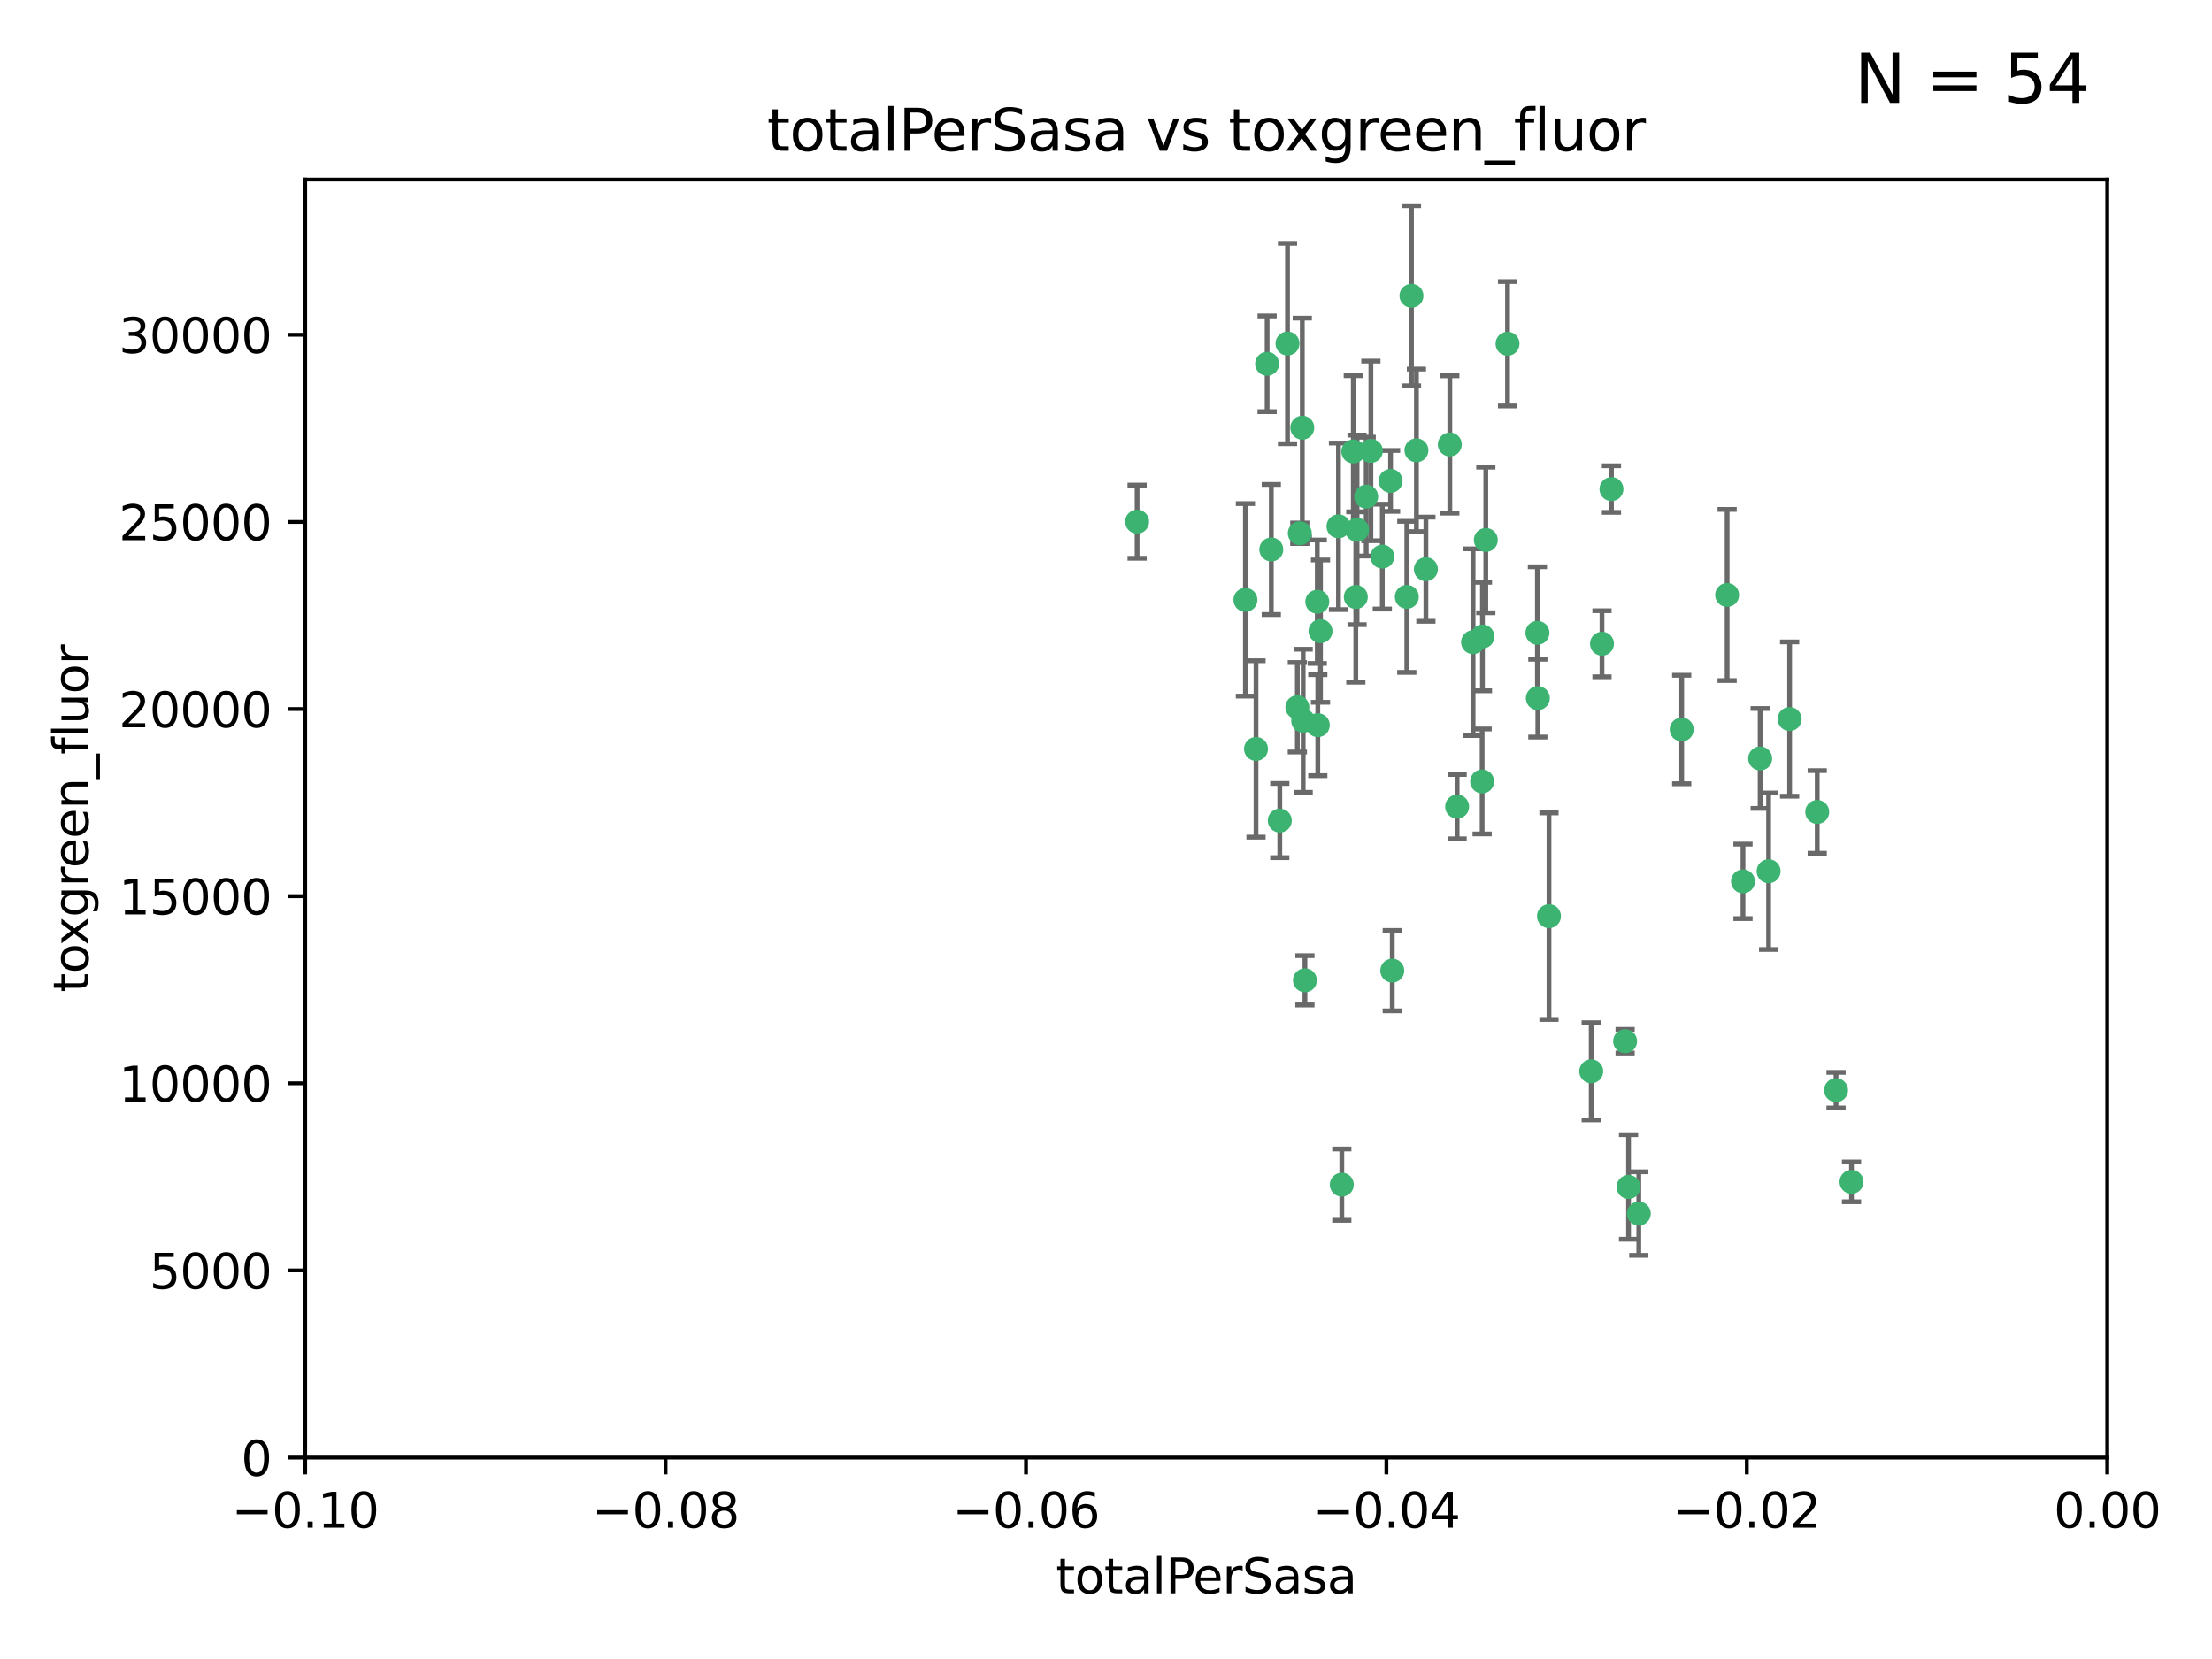 <?xml version="1.0" encoding="utf-8" standalone="no"?>
<!DOCTYPE svg PUBLIC "-//W3C//DTD SVG 1.1//EN"
  "http://www.w3.org/Graphics/SVG/1.1/DTD/svg11.dtd">
<svg xmlns:xlink="http://www.w3.org/1999/xlink" width="460.8pt" height="345.6pt" viewBox="0 0 460.8 345.6" xmlns="http://www.w3.org/2000/svg" version="1.1">
 <defs>
  <style type="text/css">*{stroke-linejoin: round; stroke-linecap: butt}</style>
 </defs>
 <g id="figure_1">
  <g id="patch_1">
   <path d="M 0 345.6 
L 460.8 345.6 
L 460.8 0 
L 0 0 
z
" style="fill: #ffffff"/>
  </g>
  <g id="axes_1">
   <g id="patch_2">
    <path d="M 63.571 303.64 
L 438.975 303.64 
L 438.975 37.411 
L 63.571 37.411 
z
" style="fill: #ffffff"/>
   </g>
   <g id="PathCollection_1">
    <defs>
     <path id="m7beb985acc" d="M 0 1.118 
C 0.297 1.118 0.581 1 0.791 0.791 
C 1 0.581 1.118 0.297 1.118 0 
C 1.118 -0.297 1 -0.581 0.791 -0.791 
C 0.581 -1 0.297 -1.118 0 -1.118 
C -0.297 -1.118 -0.581 -1 -0.791 -0.791 
C -1 -0.581 -1.118 -0.297 -1.118 0 
C -1.118 0.297 -1 0.581 -0.791 0.791 
C -0.581 1 -0.297 1.118 0 1.118 
z
" style="stroke: #3cb371"/>
    </defs>
    <g clip-path="url(#pab5b2216cb)">
     <use xlink:href="#m7beb985acc" x="268.211" y="71.562" style="fill: #3cb371; stroke: #3cb371"/>
     <use xlink:href="#m7beb985acc" x="275.085" y="131.48" style="fill: #3cb371; stroke: #3cb371"/>
     <use xlink:href="#m7beb985acc" x="264.836" y="114.467" style="fill: #3cb371; stroke: #3cb371"/>
     <use xlink:href="#m7beb985acc" x="282.702" y="110.38" style="fill: #3cb371; stroke: #3cb371"/>
     <use xlink:href="#m7beb985acc" x="271.293" y="89.097" style="fill: #3cb371; stroke: #3cb371"/>
     <use xlink:href="#m7beb985acc" x="236.883" y="108.676" style="fill: #3cb371; stroke: #3cb371"/>
     <use xlink:href="#m7beb985acc" x="263.965" y="75.786" style="fill: #3cb371; stroke: #3cb371"/>
     <use xlink:href="#m7beb985acc" x="274.414" y="125.356" style="fill: #3cb371; stroke: #3cb371"/>
     <use xlink:href="#m7beb985acc" x="281.916" y="94.046" style="fill: #3cb371; stroke: #3cb371"/>
     <use xlink:href="#m7beb985acc" x="261.652" y="156.019" style="fill: #3cb371; stroke: #3cb371"/>
     <use xlink:href="#m7beb985acc" x="270.262" y="147.335" style="fill: #3cb371; stroke: #3cb371"/>
     <use xlink:href="#m7beb985acc" x="259.444" y="124.965" style="fill: #3cb371; stroke: #3cb371"/>
     <use xlink:href="#m7beb985acc" x="285.583" y="93.933" style="fill: #3cb371; stroke: #3cb371"/>
     <use xlink:href="#m7beb985acc" x="287.96" y="115.953" style="fill: #3cb371; stroke: #3cb371"/>
     <use xlink:href="#m7beb985acc" x="278.828" y="109.646" style="fill: #3cb371; stroke: #3cb371"/>
     <use xlink:href="#m7beb985acc" x="284.603" y="103.453" style="fill: #3cb371; stroke: #3cb371"/>
     <use xlink:href="#m7beb985acc" x="271.473" y="150.153" style="fill: #3cb371; stroke: #3cb371"/>
     <use xlink:href="#m7beb985acc" x="295.068" y="93.812" style="fill: #3cb371; stroke: #3cb371"/>
     <use xlink:href="#m7beb985acc" x="282.441" y="124.367" style="fill: #3cb371; stroke: #3cb371"/>
     <use xlink:href="#m7beb985acc" x="266.606" y="170.94" style="fill: #3cb371; stroke: #3cb371"/>
     <use xlink:href="#m7beb985acc" x="289.681" y="100.184" style="fill: #3cb371; stroke: #3cb371"/>
     <use xlink:href="#m7beb985acc" x="297.039" y="118.577" style="fill: #3cb371; stroke: #3cb371"/>
     <use xlink:href="#m7beb985acc" x="302.023" y="92.588" style="fill: #3cb371; stroke: #3cb371"/>
     <use xlink:href="#m7beb985acc" x="335.696" y="101.886" style="fill: #3cb371; stroke: #3cb371"/>
     <use xlink:href="#m7beb985acc" x="293.065" y="124.337" style="fill: #3cb371; stroke: #3cb371"/>
     <use xlink:href="#m7beb985acc" x="314.046" y="71.61" style="fill: #3cb371; stroke: #3cb371"/>
     <use xlink:href="#m7beb985acc" x="274.522" y="151.067" style="fill: #3cb371; stroke: #3cb371"/>
     <use xlink:href="#m7beb985acc" x="290.034" y="202.203" style="fill: #3cb371; stroke: #3cb371"/>
     <use xlink:href="#m7beb985acc" x="271.842" y="204.22" style="fill: #3cb371; stroke: #3cb371"/>
     <use xlink:href="#m7beb985acc" x="279.524" y="246.787" style="fill: #3cb371; stroke: #3cb371"/>
     <use xlink:href="#m7beb985acc" x="306.866" y="133.776" style="fill: #3cb371; stroke: #3cb371"/>
     <use xlink:href="#m7beb985acc" x="270.774" y="111.087" style="fill: #3cb371; stroke: #3cb371"/>
     <use xlink:href="#m7beb985acc" x="309.521" y="112.487" style="fill: #3cb371; stroke: #3cb371"/>
     <use xlink:href="#m7beb985acc" x="294.035" y="61.614" style="fill: #3cb371; stroke: #3cb371"/>
     <use xlink:href="#m7beb985acc" x="308.755" y="162.792" style="fill: #3cb371; stroke: #3cb371"/>
     <use xlink:href="#m7beb985acc" x="341.39" y="252.814" style="fill: #3cb371; stroke: #3cb371"/>
     <use xlink:href="#m7beb985acc" x="320.359" y="145.439" style="fill: #3cb371; stroke: #3cb371"/>
     <use xlink:href="#m7beb985acc" x="333.723" y="134.104" style="fill: #3cb371; stroke: #3cb371"/>
     <use xlink:href="#m7beb985acc" x="339.255" y="247.267" style="fill: #3cb371; stroke: #3cb371"/>
     <use xlink:href="#m7beb985acc" x="320.27" y="131.829" style="fill: #3cb371; stroke: #3cb371"/>
     <use xlink:href="#m7beb985acc" x="308.822" y="132.603" style="fill: #3cb371; stroke: #3cb371"/>
     <use xlink:href="#m7beb985acc" x="303.545" y="168.036" style="fill: #3cb371; stroke: #3cb371"/>
     <use xlink:href="#m7beb985acc" x="322.682" y="190.856" style="fill: #3cb371; stroke: #3cb371"/>
     <use xlink:href="#m7beb985acc" x="338.54" y="216.908" style="fill: #3cb371; stroke: #3cb371"/>
     <use xlink:href="#m7beb985acc" x="350.329" y="151.97" style="fill: #3cb371; stroke: #3cb371"/>
     <use xlink:href="#m7beb985acc" x="368.433" y="181.494" style="fill: #3cb371; stroke: #3cb371"/>
     <use xlink:href="#m7beb985acc" x="363.098" y="183.606" style="fill: #3cb371; stroke: #3cb371"/>
     <use xlink:href="#m7beb985acc" x="331.48" y="223.176" style="fill: #3cb371; stroke: #3cb371"/>
     <use xlink:href="#m7beb985acc" x="372.811" y="149.795" style="fill: #3cb371; stroke: #3cb371"/>
     <use xlink:href="#m7beb985acc" x="359.792" y="123.943" style="fill: #3cb371; stroke: #3cb371"/>
     <use xlink:href="#m7beb985acc" x="378.56" y="169.147" style="fill: #3cb371; stroke: #3cb371"/>
     <use xlink:href="#m7beb985acc" x="385.701" y="246.204" style="fill: #3cb371; stroke: #3cb371"/>
     <use xlink:href="#m7beb985acc" x="382.481" y="227.107" style="fill: #3cb371; stroke: #3cb371"/>
     <use xlink:href="#m7beb985acc" x="366.674" y="157.999" style="fill: #3cb371; stroke: #3cb371"/>
    </g>
   </g>
   <g id="matplotlib.axis_1">
    <g id="xtick_1">
     <g id="line2d_1">
      <defs>
       <path id="m4e0519ba3b" d="M 0 0 
L 0 3.5 
" style="stroke: #000000; stroke-width: 0.8"/>
      </defs>
      <g>
       <use xlink:href="#m4e0519ba3b" x="63.571" y="303.64" style="stroke: #000000; stroke-width: 0.8"/>
      </g>
     </g>
     <g id="text_1">
      <!-- −0.10 -->
      <g transform="translate(48.249 318.238)scale(0.1 -0.1)">
       <defs>
        <path id="DejaVuSans-2212" d="M 678 2272 
L 4684 2272 
L 4684 1741 
L 678 1741 
L 678 2272 
z
" transform="scale(0.016)"/>
        <path id="DejaVuSans-30" d="M 2034 4250 
Q 1547 4250 1301 3770 
Q 1056 3291 1056 2328 
Q 1056 1369 1301 889 
Q 1547 409 2034 409 
Q 2525 409 2770 889 
Q 3016 1369 3016 2328 
Q 3016 3291 2770 3770 
Q 2525 4250 2034 4250 
z
M 2034 4750 
Q 2819 4750 3233 4129 
Q 3647 3509 3647 2328 
Q 3647 1150 3233 529 
Q 2819 -91 2034 -91 
Q 1250 -91 836 529 
Q 422 1150 422 2328 
Q 422 3509 836 4129 
Q 1250 4750 2034 4750 
z
" transform="scale(0.016)"/>
        <path id="DejaVuSans-2e" d="M 684 794 
L 1344 794 
L 1344 0 
L 684 0 
L 684 794 
z
" transform="scale(0.016)"/>
        <path id="DejaVuSans-31" d="M 794 531 
L 1825 531 
L 1825 4091 
L 703 3866 
L 703 4441 
L 1819 4666 
L 2450 4666 
L 2450 531 
L 3481 531 
L 3481 0 
L 794 0 
L 794 531 
z
" transform="scale(0.016)"/>
       </defs>
       <use xlink:href="#DejaVuSans-2212"/>
       <use xlink:href="#DejaVuSans-30" x="83.789"/>
       <use xlink:href="#DejaVuSans-2e" x="147.412"/>
       <use xlink:href="#DejaVuSans-31" x="179.199"/>
       <use xlink:href="#DejaVuSans-30" x="242.822"/>
      </g>
     </g>
    </g>
    <g id="xtick_2">
     <g id="line2d_2">
      <g>
       <use xlink:href="#m4e0519ba3b" x="138.652" y="303.64" style="stroke: #000000; stroke-width: 0.8"/>
      </g>
     </g>
     <g id="text_2">
      <!-- −0.08 -->
      <g transform="translate(123.329 318.238)scale(0.1 -0.1)">
       <defs>
        <path id="DejaVuSans-38" d="M 2034 2216 
Q 1584 2216 1326 1975 
Q 1069 1734 1069 1313 
Q 1069 891 1326 650 
Q 1584 409 2034 409 
Q 2484 409 2743 651 
Q 3003 894 3003 1313 
Q 3003 1734 2745 1975 
Q 2488 2216 2034 2216 
z
M 1403 2484 
Q 997 2584 770 2862 
Q 544 3141 544 3541 
Q 544 4100 942 4425 
Q 1341 4750 2034 4750 
Q 2731 4750 3128 4425 
Q 3525 4100 3525 3541 
Q 3525 3141 3298 2862 
Q 3072 2584 2669 2484 
Q 3125 2378 3379 2068 
Q 3634 1759 3634 1313 
Q 3634 634 3220 271 
Q 2806 -91 2034 -91 
Q 1263 -91 848 271 
Q 434 634 434 1313 
Q 434 1759 690 2068 
Q 947 2378 1403 2484 
z
M 1172 3481 
Q 1172 3119 1398 2916 
Q 1625 2713 2034 2713 
Q 2441 2713 2670 2916 
Q 2900 3119 2900 3481 
Q 2900 3844 2670 4047 
Q 2441 4250 2034 4250 
Q 1625 4250 1398 4047 
Q 1172 3844 1172 3481 
z
" transform="scale(0.016)"/>
       </defs>
       <use xlink:href="#DejaVuSans-2212"/>
       <use xlink:href="#DejaVuSans-30" x="83.789"/>
       <use xlink:href="#DejaVuSans-2e" x="147.412"/>
       <use xlink:href="#DejaVuSans-30" x="179.199"/>
       <use xlink:href="#DejaVuSans-38" x="242.822"/>
      </g>
     </g>
    </g>
    <g id="xtick_3">
     <g id="line2d_3">
      <g>
       <use xlink:href="#m4e0519ba3b" x="213.733" y="303.64" style="stroke: #000000; stroke-width: 0.8"/>
      </g>
     </g>
     <g id="text_3">
      <!-- −0.06 -->
      <g transform="translate(198.41 318.238)scale(0.1 -0.1)">
       <defs>
        <path id="DejaVuSans-36" d="M 2113 2584 
Q 1688 2584 1439 2293 
Q 1191 2003 1191 1497 
Q 1191 994 1439 701 
Q 1688 409 2113 409 
Q 2538 409 2786 701 
Q 3034 994 3034 1497 
Q 3034 2003 2786 2293 
Q 2538 2584 2113 2584 
z
M 3366 4563 
L 3366 3988 
Q 3128 4100 2886 4159 
Q 2644 4219 2406 4219 
Q 1781 4219 1451 3797 
Q 1122 3375 1075 2522 
Q 1259 2794 1537 2939 
Q 1816 3084 2150 3084 
Q 2853 3084 3261 2657 
Q 3669 2231 3669 1497 
Q 3669 778 3244 343 
Q 2819 -91 2113 -91 
Q 1303 -91 875 529 
Q 447 1150 447 2328 
Q 447 3434 972 4092 
Q 1497 4750 2381 4750 
Q 2619 4750 2861 4703 
Q 3103 4656 3366 4563 
z
" transform="scale(0.016)"/>
       </defs>
       <use xlink:href="#DejaVuSans-2212"/>
       <use xlink:href="#DejaVuSans-30" x="83.789"/>
       <use xlink:href="#DejaVuSans-2e" x="147.412"/>
       <use xlink:href="#DejaVuSans-30" x="179.199"/>
       <use xlink:href="#DejaVuSans-36" x="242.822"/>
      </g>
     </g>
    </g>
    <g id="xtick_4">
     <g id="line2d_4">
      <g>
       <use xlink:href="#m4e0519ba3b" x="288.813" y="303.64" style="stroke: #000000; stroke-width: 0.8"/>
      </g>
     </g>
     <g id="text_4">
      <!-- −0.04 -->
      <g transform="translate(273.491 318.238)scale(0.1 -0.1)">
       <defs>
        <path id="DejaVuSans-34" d="M 2419 4116 
L 825 1625 
L 2419 1625 
L 2419 4116 
z
M 2253 4666 
L 3047 4666 
L 3047 1625 
L 3713 1625 
L 3713 1100 
L 3047 1100 
L 3047 0 
L 2419 0 
L 2419 1100 
L 313 1100 
L 313 1709 
L 2253 4666 
z
" transform="scale(0.016)"/>
       </defs>
       <use xlink:href="#DejaVuSans-2212"/>
       <use xlink:href="#DejaVuSans-30" x="83.789"/>
       <use xlink:href="#DejaVuSans-2e" x="147.412"/>
       <use xlink:href="#DejaVuSans-30" x="179.199"/>
       <use xlink:href="#DejaVuSans-34" x="242.822"/>
      </g>
     </g>
    </g>
    <g id="xtick_5">
     <g id="line2d_5">
      <g>
       <use xlink:href="#m4e0519ba3b" x="363.894" y="303.64" style="stroke: #000000; stroke-width: 0.8"/>
      </g>
     </g>
     <g id="text_5">
      <!-- −0.02 -->
      <g transform="translate(348.572 318.238)scale(0.1 -0.1)">
       <defs>
        <path id="DejaVuSans-32" d="M 1228 531 
L 3431 531 
L 3431 0 
L 469 0 
L 469 531 
Q 828 903 1448 1529 
Q 2069 2156 2228 2338 
Q 2531 2678 2651 2914 
Q 2772 3150 2772 3378 
Q 2772 3750 2511 3984 
Q 2250 4219 1831 4219 
Q 1534 4219 1204 4116 
Q 875 4013 500 3803 
L 500 4441 
Q 881 4594 1212 4672 
Q 1544 4750 1819 4750 
Q 2544 4750 2975 4387 
Q 3406 4025 3406 3419 
Q 3406 3131 3298 2873 
Q 3191 2616 2906 2266 
Q 2828 2175 2409 1742 
Q 1991 1309 1228 531 
z
" transform="scale(0.016)"/>
       </defs>
       <use xlink:href="#DejaVuSans-2212"/>
       <use xlink:href="#DejaVuSans-30" x="83.789"/>
       <use xlink:href="#DejaVuSans-2e" x="147.412"/>
       <use xlink:href="#DejaVuSans-30" x="179.199"/>
       <use xlink:href="#DejaVuSans-32" x="242.822"/>
      </g>
     </g>
    </g>
    <g id="xtick_6">
     <g id="line2d_6">
      <g>
       <use xlink:href="#m4e0519ba3b" x="438.975" y="303.64" style="stroke: #000000; stroke-width: 0.8"/>
      </g>
     </g>
     <g id="text_6">
      <!-- 0.00 -->
      <g transform="translate(427.842 318.238)scale(0.1 -0.1)">
       <use xlink:href="#DejaVuSans-30"/>
       <use xlink:href="#DejaVuSans-2e" x="63.623"/>
       <use xlink:href="#DejaVuSans-30" x="95.41"/>
       <use xlink:href="#DejaVuSans-30" x="159.033"/>
      </g>
     </g>
    </g>
    <g id="text_7">
     <!-- totalPerSasa -->
     <g transform="translate(219.968 331.917)scale(0.1 -0.1)">
      <defs>
       <path id="DejaVuSans-74" d="M 1172 4494 
L 1172 3500 
L 2356 3500 
L 2356 3053 
L 1172 3053 
L 1172 1153 
Q 1172 725 1289 603 
Q 1406 481 1766 481 
L 2356 481 
L 2356 0 
L 1766 0 
Q 1100 0 847 248 
Q 594 497 594 1153 
L 594 3053 
L 172 3053 
L 172 3500 
L 594 3500 
L 594 4494 
L 1172 4494 
z
" transform="scale(0.016)"/>
       <path id="DejaVuSans-6f" d="M 1959 3097 
Q 1497 3097 1228 2736 
Q 959 2375 959 1747 
Q 959 1119 1226 758 
Q 1494 397 1959 397 
Q 2419 397 2687 759 
Q 2956 1122 2956 1747 
Q 2956 2369 2687 2733 
Q 2419 3097 1959 3097 
z
M 1959 3584 
Q 2709 3584 3137 3096 
Q 3566 2609 3566 1747 
Q 3566 888 3137 398 
Q 2709 -91 1959 -91 
Q 1206 -91 779 398 
Q 353 888 353 1747 
Q 353 2609 779 3096 
Q 1206 3584 1959 3584 
z
" transform="scale(0.016)"/>
       <path id="DejaVuSans-61" d="M 2194 1759 
Q 1497 1759 1228 1600 
Q 959 1441 959 1056 
Q 959 750 1161 570 
Q 1363 391 1709 391 
Q 2188 391 2477 730 
Q 2766 1069 2766 1631 
L 2766 1759 
L 2194 1759 
z
M 3341 1997 
L 3341 0 
L 2766 0 
L 2766 531 
Q 2569 213 2275 61 
Q 1981 -91 1556 -91 
Q 1019 -91 701 211 
Q 384 513 384 1019 
Q 384 1609 779 1909 
Q 1175 2209 1959 2209 
L 2766 2209 
L 2766 2266 
Q 2766 2663 2505 2880 
Q 2244 3097 1772 3097 
Q 1472 3097 1187 3025 
Q 903 2953 641 2809 
L 641 3341 
Q 956 3463 1253 3523 
Q 1550 3584 1831 3584 
Q 2591 3584 2966 3190 
Q 3341 2797 3341 1997 
z
" transform="scale(0.016)"/>
       <path id="DejaVuSans-6c" d="M 603 4863 
L 1178 4863 
L 1178 0 
L 603 0 
L 603 4863 
z
" transform="scale(0.016)"/>
       <path id="DejaVuSans-50" d="M 1259 4147 
L 1259 2394 
L 2053 2394 
Q 2494 2394 2734 2622 
Q 2975 2850 2975 3272 
Q 2975 3691 2734 3919 
Q 2494 4147 2053 4147 
L 1259 4147 
z
M 628 4666 
L 2053 4666 
Q 2838 4666 3239 4311 
Q 3641 3956 3641 3272 
Q 3641 2581 3239 2228 
Q 2838 1875 2053 1875 
L 1259 1875 
L 1259 0 
L 628 0 
L 628 4666 
z
" transform="scale(0.016)"/>
       <path id="DejaVuSans-65" d="M 3597 1894 
L 3597 1613 
L 953 1613 
Q 991 1019 1311 708 
Q 1631 397 2203 397 
Q 2534 397 2845 478 
Q 3156 559 3463 722 
L 3463 178 
Q 3153 47 2828 -22 
Q 2503 -91 2169 -91 
Q 1331 -91 842 396 
Q 353 884 353 1716 
Q 353 2575 817 3079 
Q 1281 3584 2069 3584 
Q 2775 3584 3186 3129 
Q 3597 2675 3597 1894 
z
M 3022 2063 
Q 3016 2534 2758 2815 
Q 2500 3097 2075 3097 
Q 1594 3097 1305 2825 
Q 1016 2553 972 2059 
L 3022 2063 
z
" transform="scale(0.016)"/>
       <path id="DejaVuSans-72" d="M 2631 2963 
Q 2534 3019 2420 3045 
Q 2306 3072 2169 3072 
Q 1681 3072 1420 2755 
Q 1159 2438 1159 1844 
L 1159 0 
L 581 0 
L 581 3500 
L 1159 3500 
L 1159 2956 
Q 1341 3275 1631 3429 
Q 1922 3584 2338 3584 
Q 2397 3584 2469 3576 
Q 2541 3569 2628 3553 
L 2631 2963 
z
" transform="scale(0.016)"/>
       <path id="DejaVuSans-53" d="M 3425 4513 
L 3425 3897 
Q 3066 4069 2747 4153 
Q 2428 4238 2131 4238 
Q 1616 4238 1336 4038 
Q 1056 3838 1056 3469 
Q 1056 3159 1242 3001 
Q 1428 2844 1947 2747 
L 2328 2669 
Q 3034 2534 3370 2195 
Q 3706 1856 3706 1288 
Q 3706 609 3251 259 
Q 2797 -91 1919 -91 
Q 1588 -91 1214 -16 
Q 841 59 441 206 
L 441 856 
Q 825 641 1194 531 
Q 1563 422 1919 422 
Q 2459 422 2753 634 
Q 3047 847 3047 1241 
Q 3047 1584 2836 1778 
Q 2625 1972 2144 2069 
L 1759 2144 
Q 1053 2284 737 2584 
Q 422 2884 422 3419 
Q 422 4038 858 4394 
Q 1294 4750 2059 4750 
Q 2388 4750 2728 4690 
Q 3069 4631 3425 4513 
z
" transform="scale(0.016)"/>
       <path id="DejaVuSans-73" d="M 2834 3397 
L 2834 2853 
Q 2591 2978 2328 3040 
Q 2066 3103 1784 3103 
Q 1356 3103 1142 2972 
Q 928 2841 928 2578 
Q 928 2378 1081 2264 
Q 1234 2150 1697 2047 
L 1894 2003 
Q 2506 1872 2764 1633 
Q 3022 1394 3022 966 
Q 3022 478 2636 193 
Q 2250 -91 1575 -91 
Q 1294 -91 989 -36 
Q 684 19 347 128 
L 347 722 
Q 666 556 975 473 
Q 1284 391 1588 391 
Q 1994 391 2212 530 
Q 2431 669 2431 922 
Q 2431 1156 2273 1281 
Q 2116 1406 1581 1522 
L 1381 1569 
Q 847 1681 609 1914 
Q 372 2147 372 2553 
Q 372 3047 722 3315 
Q 1072 3584 1716 3584 
Q 2034 3584 2315 3537 
Q 2597 3491 2834 3397 
z
" transform="scale(0.016)"/>
      </defs>
      <use xlink:href="#DejaVuSans-74"/>
      <use xlink:href="#DejaVuSans-6f" x="39.209"/>
      <use xlink:href="#DejaVuSans-74" x="100.391"/>
      <use xlink:href="#DejaVuSans-61" x="139.6"/>
      <use xlink:href="#DejaVuSans-6c" x="200.879"/>
      <use xlink:href="#DejaVuSans-50" x="228.662"/>
      <use xlink:href="#DejaVuSans-65" x="285.34"/>
      <use xlink:href="#DejaVuSans-72" x="346.863"/>
      <use xlink:href="#DejaVuSans-53" x="387.977"/>
      <use xlink:href="#DejaVuSans-61" x="451.453"/>
      <use xlink:href="#DejaVuSans-73" x="512.732"/>
      <use xlink:href="#DejaVuSans-61" x="564.832"/>
     </g>
    </g>
   </g>
   <g id="matplotlib.axis_2">
    <g id="ytick_1">
     <g id="line2d_7">
      <defs>
       <path id="m471a8bc581" d="M 0 0 
L -3.5 0 
" style="stroke: #000000; stroke-width: 0.8"/>
      </defs>
      <g>
       <use xlink:href="#m471a8bc581" x="63.571" y="303.64" style="stroke: #000000; stroke-width: 0.8"/>
      </g>
     </g>
     <g id="text_8">
      <!-- 0 -->
      <g transform="translate(50.209 307.439)scale(0.1 -0.1)">
       <use xlink:href="#DejaVuSans-30"/>
      </g>
     </g>
    </g>
    <g id="ytick_2">
     <g id="line2d_8">
      <g>
       <use xlink:href="#m471a8bc581" x="63.571" y="264.657" style="stroke: #000000; stroke-width: 0.8"/>
      </g>
     </g>
     <g id="text_9">
      <!-- 5000 -->
      <g transform="translate(31.121 268.457)scale(0.1 -0.1)">
       <defs>
        <path id="DejaVuSans-35" d="M 691 4666 
L 3169 4666 
L 3169 4134 
L 1269 4134 
L 1269 2991 
Q 1406 3038 1543 3061 
Q 1681 3084 1819 3084 
Q 2600 3084 3056 2656 
Q 3513 2228 3513 1497 
Q 3513 744 3044 326 
Q 2575 -91 1722 -91 
Q 1428 -91 1123 -41 
Q 819 9 494 109 
L 494 744 
Q 775 591 1075 516 
Q 1375 441 1709 441 
Q 2250 441 2565 725 
Q 2881 1009 2881 1497 
Q 2881 1984 2565 2268 
Q 2250 2553 1709 2553 
Q 1456 2553 1204 2497 
Q 953 2441 691 2322 
L 691 4666 
z
" transform="scale(0.016)"/>
       </defs>
       <use xlink:href="#DejaVuSans-35"/>
       <use xlink:href="#DejaVuSans-30" x="63.623"/>
       <use xlink:href="#DejaVuSans-30" x="127.246"/>
       <use xlink:href="#DejaVuSans-30" x="190.869"/>
      </g>
     </g>
    </g>
    <g id="ytick_3">
     <g id="line2d_9">
      <g>
       <use xlink:href="#m471a8bc581" x="63.571" y="225.675" style="stroke: #000000; stroke-width: 0.8"/>
      </g>
     </g>
     <g id="text_10">
      <!-- 10000 -->
      <g transform="translate(24.759 229.474)scale(0.1 -0.1)">
       <use xlink:href="#DejaVuSans-31"/>
       <use xlink:href="#DejaVuSans-30" x="63.623"/>
       <use xlink:href="#DejaVuSans-30" x="127.246"/>
       <use xlink:href="#DejaVuSans-30" x="190.869"/>
       <use xlink:href="#DejaVuSans-30" x="254.492"/>
      </g>
     </g>
    </g>
    <g id="ytick_4">
     <g id="line2d_10">
      <g>
       <use xlink:href="#m471a8bc581" x="63.571" y="186.692" style="stroke: #000000; stroke-width: 0.8"/>
      </g>
     </g>
     <g id="text_11">
      <!-- 15000 -->
      <g transform="translate(24.759 190.492)scale(0.1 -0.1)">
       <use xlink:href="#DejaVuSans-31"/>
       <use xlink:href="#DejaVuSans-35" x="63.623"/>
       <use xlink:href="#DejaVuSans-30" x="127.246"/>
       <use xlink:href="#DejaVuSans-30" x="190.869"/>
       <use xlink:href="#DejaVuSans-30" x="254.492"/>
      </g>
     </g>
    </g>
    <g id="ytick_5">
     <g id="line2d_11">
      <g>
       <use xlink:href="#m471a8bc581" x="63.571" y="147.71" style="stroke: #000000; stroke-width: 0.8"/>
      </g>
     </g>
     <g id="text_12">
      <!-- 20000 -->
      <g transform="translate(24.759 151.509)scale(0.1 -0.1)">
       <use xlink:href="#DejaVuSans-32"/>
       <use xlink:href="#DejaVuSans-30" x="63.623"/>
       <use xlink:href="#DejaVuSans-30" x="127.246"/>
       <use xlink:href="#DejaVuSans-30" x="190.869"/>
       <use xlink:href="#DejaVuSans-30" x="254.492"/>
      </g>
     </g>
    </g>
    <g id="ytick_6">
     <g id="line2d_12">
      <g>
       <use xlink:href="#m471a8bc581" x="63.571" y="108.727" style="stroke: #000000; stroke-width: 0.8"/>
      </g>
     </g>
     <g id="text_13">
      <!-- 25000 -->
      <g transform="translate(24.759 112.527)scale(0.1 -0.1)">
       <use xlink:href="#DejaVuSans-32"/>
       <use xlink:href="#DejaVuSans-35" x="63.623"/>
       <use xlink:href="#DejaVuSans-30" x="127.246"/>
       <use xlink:href="#DejaVuSans-30" x="190.869"/>
       <use xlink:href="#DejaVuSans-30" x="254.492"/>
      </g>
     </g>
    </g>
    <g id="ytick_7">
     <g id="line2d_13">
      <g>
       <use xlink:href="#m471a8bc581" x="63.571" y="69.745" style="stroke: #000000; stroke-width: 0.8"/>
      </g>
     </g>
     <g id="text_14">
      <!-- 30000 -->
      <g transform="translate(24.759 73.544)scale(0.1 -0.1)">
       <defs>
        <path id="DejaVuSans-33" d="M 2597 2516 
Q 3050 2419 3304 2112 
Q 3559 1806 3559 1356 
Q 3559 666 3084 287 
Q 2609 -91 1734 -91 
Q 1441 -91 1130 -33 
Q 819 25 488 141 
L 488 750 
Q 750 597 1062 519 
Q 1375 441 1716 441 
Q 2309 441 2620 675 
Q 2931 909 2931 1356 
Q 2931 1769 2642 2001 
Q 2353 2234 1838 2234 
L 1294 2234 
L 1294 2753 
L 1863 2753 
Q 2328 2753 2575 2939 
Q 2822 3125 2822 3475 
Q 2822 3834 2567 4026 
Q 2313 4219 1838 4219 
Q 1578 4219 1281 4162 
Q 984 4106 628 3988 
L 628 4550 
Q 988 4650 1302 4700 
Q 1616 4750 1894 4750 
Q 2613 4750 3031 4423 
Q 3450 4097 3450 3541 
Q 3450 3153 3228 2886 
Q 3006 2619 2597 2516 
z
" transform="scale(0.016)"/>
       </defs>
       <use xlink:href="#DejaVuSans-33"/>
       <use xlink:href="#DejaVuSans-30" x="63.623"/>
       <use xlink:href="#DejaVuSans-30" x="127.246"/>
       <use xlink:href="#DejaVuSans-30" x="190.869"/>
       <use xlink:href="#DejaVuSans-30" x="254.492"/>
      </g>
     </g>
    </g>
    <g id="text_15">
     <!-- toxgreen_fluor -->
     <g transform="translate(18.401 206.72)rotate(-90)scale(0.1 -0.1)">
      <defs>
       <path id="DejaVuSans-78" d="M 3513 3500 
L 2247 1797 
L 3578 0 
L 2900 0 
L 1881 1375 
L 863 0 
L 184 0 
L 1544 1831 
L 300 3500 
L 978 3500 
L 1906 2253 
L 2834 3500 
L 3513 3500 
z
" transform="scale(0.016)"/>
       <path id="DejaVuSans-67" d="M 2906 1791 
Q 2906 2416 2648 2759 
Q 2391 3103 1925 3103 
Q 1463 3103 1205 2759 
Q 947 2416 947 1791 
Q 947 1169 1205 825 
Q 1463 481 1925 481 
Q 2391 481 2648 825 
Q 2906 1169 2906 1791 
z
M 3481 434 
Q 3481 -459 3084 -895 
Q 2688 -1331 1869 -1331 
Q 1566 -1331 1297 -1286 
Q 1028 -1241 775 -1147 
L 775 -588 
Q 1028 -725 1275 -790 
Q 1522 -856 1778 -856 
Q 2344 -856 2625 -561 
Q 2906 -266 2906 331 
L 2906 616 
Q 2728 306 2450 153 
Q 2172 0 1784 0 
Q 1141 0 747 490 
Q 353 981 353 1791 
Q 353 2603 747 3093 
Q 1141 3584 1784 3584 
Q 2172 3584 2450 3431 
Q 2728 3278 2906 2969 
L 2906 3500 
L 3481 3500 
L 3481 434 
z
" transform="scale(0.016)"/>
       <path id="DejaVuSans-6e" d="M 3513 2113 
L 3513 0 
L 2938 0 
L 2938 2094 
Q 2938 2591 2744 2837 
Q 2550 3084 2163 3084 
Q 1697 3084 1428 2787 
Q 1159 2491 1159 1978 
L 1159 0 
L 581 0 
L 581 3500 
L 1159 3500 
L 1159 2956 
Q 1366 3272 1645 3428 
Q 1925 3584 2291 3584 
Q 2894 3584 3203 3211 
Q 3513 2838 3513 2113 
z
" transform="scale(0.016)"/>
       <path id="DejaVuSans-5f" d="M 3263 -1063 
L 3263 -1509 
L -63 -1509 
L -63 -1063 
L 3263 -1063 
z
" transform="scale(0.016)"/>
       <path id="DejaVuSans-66" d="M 2375 4863 
L 2375 4384 
L 1825 4384 
Q 1516 4384 1395 4259 
Q 1275 4134 1275 3809 
L 1275 3500 
L 2222 3500 
L 2222 3053 
L 1275 3053 
L 1275 0 
L 697 0 
L 697 3053 
L 147 3053 
L 147 3500 
L 697 3500 
L 697 3744 
Q 697 4328 969 4595 
Q 1241 4863 1831 4863 
L 2375 4863 
z
" transform="scale(0.016)"/>
       <path id="DejaVuSans-75" d="M 544 1381 
L 544 3500 
L 1119 3500 
L 1119 1403 
Q 1119 906 1312 657 
Q 1506 409 1894 409 
Q 2359 409 2629 706 
Q 2900 1003 2900 1516 
L 2900 3500 
L 3475 3500 
L 3475 0 
L 2900 0 
L 2900 538 
Q 2691 219 2414 64 
Q 2138 -91 1772 -91 
Q 1169 -91 856 284 
Q 544 659 544 1381 
z
M 1991 3584 
L 1991 3584 
z
" transform="scale(0.016)"/>
      </defs>
      <use xlink:href="#DejaVuSans-74"/>
      <use xlink:href="#DejaVuSans-6f" x="39.209"/>
      <use xlink:href="#DejaVuSans-78" x="97.266"/>
      <use xlink:href="#DejaVuSans-67" x="156.445"/>
      <use xlink:href="#DejaVuSans-72" x="219.922"/>
      <use xlink:href="#DejaVuSans-65" x="258.785"/>
      <use xlink:href="#DejaVuSans-65" x="320.309"/>
      <use xlink:href="#DejaVuSans-6e" x="381.832"/>
      <use xlink:href="#DejaVuSans-5f" x="445.211"/>
      <use xlink:href="#DejaVuSans-66" x="495.211"/>
      <use xlink:href="#DejaVuSans-6c" x="530.416"/>
      <use xlink:href="#DejaVuSans-75" x="558.199"/>
      <use xlink:href="#DejaVuSans-6f" x="621.578"/>
      <use xlink:href="#DejaVuSans-72" x="682.76"/>
     </g>
    </g>
   </g>
   <g id="LineCollection_1">
    <path d="M 268.211 92.434 
L 268.211 50.691 
" clip-path="url(#pab5b2216cb)" style="fill: none; stroke: #696969"/>
    <path d="M 275.085 146.307 
L 275.085 116.654 
" clip-path="url(#pab5b2216cb)" style="fill: none; stroke: #696969"/>
    <path d="M 264.836 128.017 
L 264.836 100.917 
" clip-path="url(#pab5b2216cb)" style="fill: none; stroke: #696969"/>
    <path d="M 282.702 130.124 
L 282.702 90.636 
" clip-path="url(#pab5b2216cb)" style="fill: none; stroke: #696969"/>
    <path d="M 271.293 111.917 
L 271.293 66.277 
" clip-path="url(#pab5b2216cb)" style="fill: none; stroke: #696969"/>
    <path d="M 236.883 116.296 
L 236.883 101.057 
" clip-path="url(#pab5b2216cb)" style="fill: none; stroke: #696969"/>
    <path d="M 263.965 85.756 
L 263.965 65.815 
" clip-path="url(#pab5b2216cb)" style="fill: none; stroke: #696969"/>
    <path d="M 274.414 138.211 
L 274.414 112.501 
" clip-path="url(#pab5b2216cb)" style="fill: none; stroke: #696969"/>
    <path d="M 281.916 109.836 
L 281.916 78.257 
" clip-path="url(#pab5b2216cb)" style="fill: none; stroke: #696969"/>
    <path d="M 261.652 174.39 
L 261.652 137.647 
" clip-path="url(#pab5b2216cb)" style="fill: none; stroke: #696969"/>
    <path d="M 270.262 156.65 
L 270.262 138.02 
" clip-path="url(#pab5b2216cb)" style="fill: none; stroke: #696969"/>
    <path d="M 259.444 145.018 
L 259.444 104.912 
" clip-path="url(#pab5b2216cb)" style="fill: none; stroke: #696969"/>
    <path d="M 285.583 112.649 
L 285.583 75.218 
" clip-path="url(#pab5b2216cb)" style="fill: none; stroke: #696969"/>
    <path d="M 287.96 126.872 
L 287.96 105.035 
" clip-path="url(#pab5b2216cb)" style="fill: none; stroke: #696969"/>
    <path d="M 278.828 126.988 
L 278.828 92.305 
" clip-path="url(#pab5b2216cb)" style="fill: none; stroke: #696969"/>
    <path d="M 284.603 115.826 
L 284.603 91.08 
" clip-path="url(#pab5b2216cb)" style="fill: none; stroke: #696969"/>
    <path d="M 271.473 165.057 
L 271.473 135.25 
" clip-path="url(#pab5b2216cb)" style="fill: none; stroke: #696969"/>
    <path d="M 295.068 110.745 
L 295.068 76.878 
" clip-path="url(#pab5b2216cb)" style="fill: none; stroke: #696969"/>
    <path d="M 282.441 142.114 
L 282.441 106.621 
" clip-path="url(#pab5b2216cb)" style="fill: none; stroke: #696969"/>
    <path d="M 266.606 178.667 
L 266.606 163.212 
" clip-path="url(#pab5b2216cb)" style="fill: none; stroke: #696969"/>
    <path d="M 289.681 106.525 
L 289.681 93.844 
" clip-path="url(#pab5b2216cb)" style="fill: none; stroke: #696969"/>
    <path d="M 297.039 129.424 
L 297.039 107.731 
" clip-path="url(#pab5b2216cb)" style="fill: none; stroke: #696969"/>
    <path d="M 302.023 106.902 
L 302.023 78.274 
" clip-path="url(#pab5b2216cb)" style="fill: none; stroke: #696969"/>
    <path d="M 335.696 106.741 
L 335.696 97.032 
" clip-path="url(#pab5b2216cb)" style="fill: none; stroke: #696969"/>
    <path d="M 293.065 140.07 
L 293.065 108.604 
" clip-path="url(#pab5b2216cb)" style="fill: none; stroke: #696969"/>
    <path d="M 314.046 84.576 
L 314.046 58.645 
" clip-path="url(#pab5b2216cb)" style="fill: none; stroke: #696969"/>
    <path d="M 274.522 161.588 
L 274.522 140.547 
" clip-path="url(#pab5b2216cb)" style="fill: none; stroke: #696969"/>
    <path d="M 290.034 210.579 
L 290.034 193.826 
" clip-path="url(#pab5b2216cb)" style="fill: none; stroke: #696969"/>
    <path d="M 271.842 209.352 
L 271.842 199.087 
" clip-path="url(#pab5b2216cb)" style="fill: none; stroke: #696969"/>
    <path d="M 279.524 254.215 
L 279.524 239.358 
" clip-path="url(#pab5b2216cb)" style="fill: none; stroke: #696969"/>
    <path d="M 306.866 153.222 
L 306.866 114.33 
" clip-path="url(#pab5b2216cb)" style="fill: none; stroke: #696969"/>
    <path d="M 270.774 113.226 
L 270.774 108.949 
" clip-path="url(#pab5b2216cb)" style="fill: none; stroke: #696969"/>
    <path d="M 309.521 127.655 
L 309.521 97.319 
" clip-path="url(#pab5b2216cb)" style="fill: none; stroke: #696969"/>
    <path d="M 294.035 80.373 
L 294.035 42.855 
" clip-path="url(#pab5b2216cb)" style="fill: none; stroke: #696969"/>
    <path d="M 308.755 173.718 
L 308.755 151.865 
" clip-path="url(#pab5b2216cb)" style="fill: none; stroke: #696969"/>
    <path d="M 341.39 261.522 
L 341.39 244.105 
" clip-path="url(#pab5b2216cb)" style="fill: none; stroke: #696969"/>
    <path d="M 320.359 153.546 
L 320.359 137.331 
" clip-path="url(#pab5b2216cb)" style="fill: none; stroke: #696969"/>
    <path d="M 333.723 140.983 
L 333.723 127.226 
" clip-path="url(#pab5b2216cb)" style="fill: none; stroke: #696969"/>
    <path d="M 339.255 258.157 
L 339.255 236.377 
" clip-path="url(#pab5b2216cb)" style="fill: none; stroke: #696969"/>
    <path d="M 320.27 145.591 
L 320.27 118.067 
" clip-path="url(#pab5b2216cb)" style="fill: none; stroke: #696969"/>
    <path d="M 308.822 143.904 
L 308.822 121.303 
" clip-path="url(#pab5b2216cb)" style="fill: none; stroke: #696969"/>
    <path d="M 303.545 174.742 
L 303.545 161.329 
" clip-path="url(#pab5b2216cb)" style="fill: none; stroke: #696969"/>
    <path d="M 322.682 212.373 
L 322.682 169.339 
" clip-path="url(#pab5b2216cb)" style="fill: none; stroke: #696969"/>
    <path d="M 338.54 219.374 
L 338.54 214.442 
" clip-path="url(#pab5b2216cb)" style="fill: none; stroke: #696969"/>
    <path d="M 350.329 163.271 
L 350.329 140.669 
" clip-path="url(#pab5b2216cb)" style="fill: none; stroke: #696969"/>
    <path d="M 368.433 197.796 
L 368.433 165.192 
" clip-path="url(#pab5b2216cb)" style="fill: none; stroke: #696969"/>
    <path d="M 363.098 191.362 
L 363.098 175.85 
" clip-path="url(#pab5b2216cb)" style="fill: none; stroke: #696969"/>
    <path d="M 331.48 233.292 
L 331.48 213.059 
" clip-path="url(#pab5b2216cb)" style="fill: none; stroke: #696969"/>
    <path d="M 372.811 165.867 
L 372.811 133.723 
" clip-path="url(#pab5b2216cb)" style="fill: none; stroke: #696969"/>
    <path d="M 359.792 141.769 
L 359.792 106.117 
" clip-path="url(#pab5b2216cb)" style="fill: none; stroke: #696969"/>
    <path d="M 378.56 177.757 
L 378.56 160.538 
" clip-path="url(#pab5b2216cb)" style="fill: none; stroke: #696969"/>
    <path d="M 385.701 250.348 
L 385.701 242.06 
" clip-path="url(#pab5b2216cb)" style="fill: none; stroke: #696969"/>
    <path d="M 382.481 230.811 
L 382.481 223.403 
" clip-path="url(#pab5b2216cb)" style="fill: none; stroke: #696969"/>
    <path d="M 366.674 168.403 
L 366.674 147.594 
" clip-path="url(#pab5b2216cb)" style="fill: none; stroke: #696969"/>
   </g>
   <g id="line2d_14">
    <defs>
     <path id="m947353ee6f" d="M 2 0 
L -2 -0 
" style="stroke: #696969"/>
    </defs>
    <g clip-path="url(#pab5b2216cb)">
     <use xlink:href="#m947353ee6f" x="268.211" y="92.434" style="fill: #696969; stroke: #696969"/>
     <use xlink:href="#m947353ee6f" x="275.085" y="146.307" style="fill: #696969; stroke: #696969"/>
     <use xlink:href="#m947353ee6f" x="264.836" y="128.017" style="fill: #696969; stroke: #696969"/>
     <use xlink:href="#m947353ee6f" x="282.702" y="130.124" style="fill: #696969; stroke: #696969"/>
     <use xlink:href="#m947353ee6f" x="271.293" y="111.917" style="fill: #696969; stroke: #696969"/>
     <use xlink:href="#m947353ee6f" x="236.883" y="116.296" style="fill: #696969; stroke: #696969"/>
     <use xlink:href="#m947353ee6f" x="263.965" y="85.756" style="fill: #696969; stroke: #696969"/>
     <use xlink:href="#m947353ee6f" x="274.414" y="138.211" style="fill: #696969; stroke: #696969"/>
     <use xlink:href="#m947353ee6f" x="281.916" y="109.836" style="fill: #696969; stroke: #696969"/>
     <use xlink:href="#m947353ee6f" x="261.652" y="174.39" style="fill: #696969; stroke: #696969"/>
     <use xlink:href="#m947353ee6f" x="270.262" y="156.65" style="fill: #696969; stroke: #696969"/>
     <use xlink:href="#m947353ee6f" x="259.444" y="145.018" style="fill: #696969; stroke: #696969"/>
     <use xlink:href="#m947353ee6f" x="285.583" y="112.649" style="fill: #696969; stroke: #696969"/>
     <use xlink:href="#m947353ee6f" x="287.96" y="126.872" style="fill: #696969; stroke: #696969"/>
     <use xlink:href="#m947353ee6f" x="278.828" y="126.988" style="fill: #696969; stroke: #696969"/>
     <use xlink:href="#m947353ee6f" x="284.603" y="115.826" style="fill: #696969; stroke: #696969"/>
     <use xlink:href="#m947353ee6f" x="271.473" y="165.057" style="fill: #696969; stroke: #696969"/>
     <use xlink:href="#m947353ee6f" x="295.068" y="110.745" style="fill: #696969; stroke: #696969"/>
     <use xlink:href="#m947353ee6f" x="282.441" y="142.114" style="fill: #696969; stroke: #696969"/>
     <use xlink:href="#m947353ee6f" x="266.606" y="178.667" style="fill: #696969; stroke: #696969"/>
     <use xlink:href="#m947353ee6f" x="289.681" y="106.525" style="fill: #696969; stroke: #696969"/>
     <use xlink:href="#m947353ee6f" x="297.039" y="129.424" style="fill: #696969; stroke: #696969"/>
     <use xlink:href="#m947353ee6f" x="302.023" y="106.902" style="fill: #696969; stroke: #696969"/>
     <use xlink:href="#m947353ee6f" x="335.696" y="106.741" style="fill: #696969; stroke: #696969"/>
     <use xlink:href="#m947353ee6f" x="293.065" y="140.07" style="fill: #696969; stroke: #696969"/>
     <use xlink:href="#m947353ee6f" x="314.046" y="84.576" style="fill: #696969; stroke: #696969"/>
     <use xlink:href="#m947353ee6f" x="274.522" y="161.588" style="fill: #696969; stroke: #696969"/>
     <use xlink:href="#m947353ee6f" x="290.034" y="210.579" style="fill: #696969; stroke: #696969"/>
     <use xlink:href="#m947353ee6f" x="271.842" y="209.352" style="fill: #696969; stroke: #696969"/>
     <use xlink:href="#m947353ee6f" x="279.524" y="254.215" style="fill: #696969; stroke: #696969"/>
     <use xlink:href="#m947353ee6f" x="306.866" y="153.222" style="fill: #696969; stroke: #696969"/>
     <use xlink:href="#m947353ee6f" x="270.774" y="113.226" style="fill: #696969; stroke: #696969"/>
     <use xlink:href="#m947353ee6f" x="309.521" y="127.655" style="fill: #696969; stroke: #696969"/>
     <use xlink:href="#m947353ee6f" x="294.035" y="80.373" style="fill: #696969; stroke: #696969"/>
     <use xlink:href="#m947353ee6f" x="308.755" y="173.718" style="fill: #696969; stroke: #696969"/>
     <use xlink:href="#m947353ee6f" x="341.39" y="261.522" style="fill: #696969; stroke: #696969"/>
     <use xlink:href="#m947353ee6f" x="320.359" y="153.546" style="fill: #696969; stroke: #696969"/>
     <use xlink:href="#m947353ee6f" x="333.723" y="140.983" style="fill: #696969; stroke: #696969"/>
     <use xlink:href="#m947353ee6f" x="339.255" y="258.157" style="fill: #696969; stroke: #696969"/>
     <use xlink:href="#m947353ee6f" x="320.27" y="145.591" style="fill: #696969; stroke: #696969"/>
     <use xlink:href="#m947353ee6f" x="308.822" y="143.904" style="fill: #696969; stroke: #696969"/>
     <use xlink:href="#m947353ee6f" x="303.545" y="174.742" style="fill: #696969; stroke: #696969"/>
     <use xlink:href="#m947353ee6f" x="322.682" y="212.373" style="fill: #696969; stroke: #696969"/>
     <use xlink:href="#m947353ee6f" x="338.54" y="219.374" style="fill: #696969; stroke: #696969"/>
     <use xlink:href="#m947353ee6f" x="350.329" y="163.271" style="fill: #696969; stroke: #696969"/>
     <use xlink:href="#m947353ee6f" x="368.433" y="197.796" style="fill: #696969; stroke: #696969"/>
     <use xlink:href="#m947353ee6f" x="363.098" y="191.362" style="fill: #696969; stroke: #696969"/>
     <use xlink:href="#m947353ee6f" x="331.48" y="233.292" style="fill: #696969; stroke: #696969"/>
     <use xlink:href="#m947353ee6f" x="372.811" y="165.867" style="fill: #696969; stroke: #696969"/>
     <use xlink:href="#m947353ee6f" x="359.792" y="141.769" style="fill: #696969; stroke: #696969"/>
     <use xlink:href="#m947353ee6f" x="378.56" y="177.757" style="fill: #696969; stroke: #696969"/>
     <use xlink:href="#m947353ee6f" x="385.701" y="250.348" style="fill: #696969; stroke: #696969"/>
     <use xlink:href="#m947353ee6f" x="382.481" y="230.811" style="fill: #696969; stroke: #696969"/>
     <use xlink:href="#m947353ee6f" x="366.674" y="168.403" style="fill: #696969; stroke: #696969"/>
    </g>
   </g>
   <g id="line2d_15">
    <g clip-path="url(#pab5b2216cb)">
     <use xlink:href="#m947353ee6f" x="268.211" y="50.691" style="fill: #696969; stroke: #696969"/>
     <use xlink:href="#m947353ee6f" x="275.085" y="116.654" style="fill: #696969; stroke: #696969"/>
     <use xlink:href="#m947353ee6f" x="264.836" y="100.917" style="fill: #696969; stroke: #696969"/>
     <use xlink:href="#m947353ee6f" x="282.702" y="90.636" style="fill: #696969; stroke: #696969"/>
     <use xlink:href="#m947353ee6f" x="271.293" y="66.277" style="fill: #696969; stroke: #696969"/>
     <use xlink:href="#m947353ee6f" x="236.883" y="101.057" style="fill: #696969; stroke: #696969"/>
     <use xlink:href="#m947353ee6f" x="263.965" y="65.815" style="fill: #696969; stroke: #696969"/>
     <use xlink:href="#m947353ee6f" x="274.414" y="112.501" style="fill: #696969; stroke: #696969"/>
     <use xlink:href="#m947353ee6f" x="281.916" y="78.257" style="fill: #696969; stroke: #696969"/>
     <use xlink:href="#m947353ee6f" x="261.652" y="137.647" style="fill: #696969; stroke: #696969"/>
     <use xlink:href="#m947353ee6f" x="270.262" y="138.02" style="fill: #696969; stroke: #696969"/>
     <use xlink:href="#m947353ee6f" x="259.444" y="104.912" style="fill: #696969; stroke: #696969"/>
     <use xlink:href="#m947353ee6f" x="285.583" y="75.218" style="fill: #696969; stroke: #696969"/>
     <use xlink:href="#m947353ee6f" x="287.96" y="105.035" style="fill: #696969; stroke: #696969"/>
     <use xlink:href="#m947353ee6f" x="278.828" y="92.305" style="fill: #696969; stroke: #696969"/>
     <use xlink:href="#m947353ee6f" x="284.603" y="91.08" style="fill: #696969; stroke: #696969"/>
     <use xlink:href="#m947353ee6f" x="271.473" y="135.25" style="fill: #696969; stroke: #696969"/>
     <use xlink:href="#m947353ee6f" x="295.068" y="76.878" style="fill: #696969; stroke: #696969"/>
     <use xlink:href="#m947353ee6f" x="282.441" y="106.621" style="fill: #696969; stroke: #696969"/>
     <use xlink:href="#m947353ee6f" x="266.606" y="163.212" style="fill: #696969; stroke: #696969"/>
     <use xlink:href="#m947353ee6f" x="289.681" y="93.844" style="fill: #696969; stroke: #696969"/>
     <use xlink:href="#m947353ee6f" x="297.039" y="107.731" style="fill: #696969; stroke: #696969"/>
     <use xlink:href="#m947353ee6f" x="302.023" y="78.274" style="fill: #696969; stroke: #696969"/>
     <use xlink:href="#m947353ee6f" x="335.696" y="97.032" style="fill: #696969; stroke: #696969"/>
     <use xlink:href="#m947353ee6f" x="293.065" y="108.604" style="fill: #696969; stroke: #696969"/>
     <use xlink:href="#m947353ee6f" x="314.046" y="58.645" style="fill: #696969; stroke: #696969"/>
     <use xlink:href="#m947353ee6f" x="274.522" y="140.547" style="fill: #696969; stroke: #696969"/>
     <use xlink:href="#m947353ee6f" x="290.034" y="193.826" style="fill: #696969; stroke: #696969"/>
     <use xlink:href="#m947353ee6f" x="271.842" y="199.087" style="fill: #696969; stroke: #696969"/>
     <use xlink:href="#m947353ee6f" x="279.524" y="239.358" style="fill: #696969; stroke: #696969"/>
     <use xlink:href="#m947353ee6f" x="306.866" y="114.33" style="fill: #696969; stroke: #696969"/>
     <use xlink:href="#m947353ee6f" x="270.774" y="108.949" style="fill: #696969; stroke: #696969"/>
     <use xlink:href="#m947353ee6f" x="309.521" y="97.319" style="fill: #696969; stroke: #696969"/>
     <use xlink:href="#m947353ee6f" x="294.035" y="42.855" style="fill: #696969; stroke: #696969"/>
     <use xlink:href="#m947353ee6f" x="308.755" y="151.865" style="fill: #696969; stroke: #696969"/>
     <use xlink:href="#m947353ee6f" x="341.39" y="244.105" style="fill: #696969; stroke: #696969"/>
     <use xlink:href="#m947353ee6f" x="320.359" y="137.331" style="fill: #696969; stroke: #696969"/>
     <use xlink:href="#m947353ee6f" x="333.723" y="127.226" style="fill: #696969; stroke: #696969"/>
     <use xlink:href="#m947353ee6f" x="339.255" y="236.377" style="fill: #696969; stroke: #696969"/>
     <use xlink:href="#m947353ee6f" x="320.27" y="118.067" style="fill: #696969; stroke: #696969"/>
     <use xlink:href="#m947353ee6f" x="308.822" y="121.303" style="fill: #696969; stroke: #696969"/>
     <use xlink:href="#m947353ee6f" x="303.545" y="161.329" style="fill: #696969; stroke: #696969"/>
     <use xlink:href="#m947353ee6f" x="322.682" y="169.339" style="fill: #696969; stroke: #696969"/>
     <use xlink:href="#m947353ee6f" x="338.54" y="214.442" style="fill: #696969; stroke: #696969"/>
     <use xlink:href="#m947353ee6f" x="350.329" y="140.669" style="fill: #696969; stroke: #696969"/>
     <use xlink:href="#m947353ee6f" x="368.433" y="165.192" style="fill: #696969; stroke: #696969"/>
     <use xlink:href="#m947353ee6f" x="363.098" y="175.85" style="fill: #696969; stroke: #696969"/>
     <use xlink:href="#m947353ee6f" x="331.48" y="213.059" style="fill: #696969; stroke: #696969"/>
     <use xlink:href="#m947353ee6f" x="372.811" y="133.723" style="fill: #696969; stroke: #696969"/>
     <use xlink:href="#m947353ee6f" x="359.792" y="106.117" style="fill: #696969; stroke: #696969"/>
     <use xlink:href="#m947353ee6f" x="378.56" y="160.538" style="fill: #696969; stroke: #696969"/>
     <use xlink:href="#m947353ee6f" x="385.701" y="242.06" style="fill: #696969; stroke: #696969"/>
     <use xlink:href="#m947353ee6f" x="382.481" y="223.403" style="fill: #696969; stroke: #696969"/>
     <use xlink:href="#m947353ee6f" x="366.674" y="147.594" style="fill: #696969; stroke: #696969"/>
    </g>
   </g>
   <g id="line2d_16">
    <defs>
     <path id="m8ffc0f84ee" d="M 0 2 
C 0.53 2 1.039 1.789 1.414 1.414 
C 1.789 1.039 2 0.53 2 0 
C 2 -0.53 1.789 -1.039 1.414 -1.414 
C 1.039 -1.789 0.53 -2 0 -2 
C -0.53 -2 -1.039 -1.789 -1.414 -1.414 
C -1.789 -1.039 -2 -0.53 -2 0 
C -2 0.53 -1.789 1.039 -1.414 1.414 
C -1.039 1.789 -0.53 2 0 2 
z
" style="stroke: #3cb371"/>
    </defs>
    <g clip-path="url(#pab5b2216cb)">
     <use xlink:href="#m8ffc0f84ee" x="268.211" y="71.562" style="fill: #3cb371; stroke: #3cb371"/>
     <use xlink:href="#m8ffc0f84ee" x="275.085" y="131.48" style="fill: #3cb371; stroke: #3cb371"/>
     <use xlink:href="#m8ffc0f84ee" x="264.836" y="114.467" style="fill: #3cb371; stroke: #3cb371"/>
     <use xlink:href="#m8ffc0f84ee" x="282.702" y="110.38" style="fill: #3cb371; stroke: #3cb371"/>
     <use xlink:href="#m8ffc0f84ee" x="271.293" y="89.097" style="fill: #3cb371; stroke: #3cb371"/>
     <use xlink:href="#m8ffc0f84ee" x="236.883" y="108.676" style="fill: #3cb371; stroke: #3cb371"/>
     <use xlink:href="#m8ffc0f84ee" x="263.965" y="75.786" style="fill: #3cb371; stroke: #3cb371"/>
     <use xlink:href="#m8ffc0f84ee" x="274.414" y="125.356" style="fill: #3cb371; stroke: #3cb371"/>
     <use xlink:href="#m8ffc0f84ee" x="281.916" y="94.046" style="fill: #3cb371; stroke: #3cb371"/>
     <use xlink:href="#m8ffc0f84ee" x="261.652" y="156.019" style="fill: #3cb371; stroke: #3cb371"/>
     <use xlink:href="#m8ffc0f84ee" x="270.262" y="147.335" style="fill: #3cb371; stroke: #3cb371"/>
     <use xlink:href="#m8ffc0f84ee" x="259.444" y="124.965" style="fill: #3cb371; stroke: #3cb371"/>
     <use xlink:href="#m8ffc0f84ee" x="285.583" y="93.933" style="fill: #3cb371; stroke: #3cb371"/>
     <use xlink:href="#m8ffc0f84ee" x="287.96" y="115.953" style="fill: #3cb371; stroke: #3cb371"/>
     <use xlink:href="#m8ffc0f84ee" x="278.828" y="109.646" style="fill: #3cb371; stroke: #3cb371"/>
     <use xlink:href="#m8ffc0f84ee" x="284.603" y="103.453" style="fill: #3cb371; stroke: #3cb371"/>
     <use xlink:href="#m8ffc0f84ee" x="271.473" y="150.153" style="fill: #3cb371; stroke: #3cb371"/>
     <use xlink:href="#m8ffc0f84ee" x="295.068" y="93.812" style="fill: #3cb371; stroke: #3cb371"/>
     <use xlink:href="#m8ffc0f84ee" x="282.441" y="124.367" style="fill: #3cb371; stroke: #3cb371"/>
     <use xlink:href="#m8ffc0f84ee" x="266.606" y="170.94" style="fill: #3cb371; stroke: #3cb371"/>
     <use xlink:href="#m8ffc0f84ee" x="289.681" y="100.184" style="fill: #3cb371; stroke: #3cb371"/>
     <use xlink:href="#m8ffc0f84ee" x="297.039" y="118.577" style="fill: #3cb371; stroke: #3cb371"/>
     <use xlink:href="#m8ffc0f84ee" x="302.023" y="92.588" style="fill: #3cb371; stroke: #3cb371"/>
     <use xlink:href="#m8ffc0f84ee" x="335.696" y="101.886" style="fill: #3cb371; stroke: #3cb371"/>
     <use xlink:href="#m8ffc0f84ee" x="293.065" y="124.337" style="fill: #3cb371; stroke: #3cb371"/>
     <use xlink:href="#m8ffc0f84ee" x="314.046" y="71.61" style="fill: #3cb371; stroke: #3cb371"/>
     <use xlink:href="#m8ffc0f84ee" x="274.522" y="151.067" style="fill: #3cb371; stroke: #3cb371"/>
     <use xlink:href="#m8ffc0f84ee" x="290.034" y="202.203" style="fill: #3cb371; stroke: #3cb371"/>
     <use xlink:href="#m8ffc0f84ee" x="271.842" y="204.22" style="fill: #3cb371; stroke: #3cb371"/>
     <use xlink:href="#m8ffc0f84ee" x="279.524" y="246.787" style="fill: #3cb371; stroke: #3cb371"/>
     <use xlink:href="#m8ffc0f84ee" x="306.866" y="133.776" style="fill: #3cb371; stroke: #3cb371"/>
     <use xlink:href="#m8ffc0f84ee" x="270.774" y="111.087" style="fill: #3cb371; stroke: #3cb371"/>
     <use xlink:href="#m8ffc0f84ee" x="309.521" y="112.487" style="fill: #3cb371; stroke: #3cb371"/>
     <use xlink:href="#m8ffc0f84ee" x="294.035" y="61.614" style="fill: #3cb371; stroke: #3cb371"/>
     <use xlink:href="#m8ffc0f84ee" x="308.755" y="162.792" style="fill: #3cb371; stroke: #3cb371"/>
     <use xlink:href="#m8ffc0f84ee" x="341.39" y="252.814" style="fill: #3cb371; stroke: #3cb371"/>
     <use xlink:href="#m8ffc0f84ee" x="320.359" y="145.439" style="fill: #3cb371; stroke: #3cb371"/>
     <use xlink:href="#m8ffc0f84ee" x="333.723" y="134.104" style="fill: #3cb371; stroke: #3cb371"/>
     <use xlink:href="#m8ffc0f84ee" x="339.255" y="247.267" style="fill: #3cb371; stroke: #3cb371"/>
     <use xlink:href="#m8ffc0f84ee" x="320.27" y="131.829" style="fill: #3cb371; stroke: #3cb371"/>
     <use xlink:href="#m8ffc0f84ee" x="308.822" y="132.603" style="fill: #3cb371; stroke: #3cb371"/>
     <use xlink:href="#m8ffc0f84ee" x="303.545" y="168.036" style="fill: #3cb371; stroke: #3cb371"/>
     <use xlink:href="#m8ffc0f84ee" x="322.682" y="190.856" style="fill: #3cb371; stroke: #3cb371"/>
     <use xlink:href="#m8ffc0f84ee" x="338.54" y="216.908" style="fill: #3cb371; stroke: #3cb371"/>
     <use xlink:href="#m8ffc0f84ee" x="350.329" y="151.97" style="fill: #3cb371; stroke: #3cb371"/>
     <use xlink:href="#m8ffc0f84ee" x="368.433" y="181.494" style="fill: #3cb371; stroke: #3cb371"/>
     <use xlink:href="#m8ffc0f84ee" x="363.098" y="183.606" style="fill: #3cb371; stroke: #3cb371"/>
     <use xlink:href="#m8ffc0f84ee" x="331.48" y="223.176" style="fill: #3cb371; stroke: #3cb371"/>
     <use xlink:href="#m8ffc0f84ee" x="372.811" y="149.795" style="fill: #3cb371; stroke: #3cb371"/>
     <use xlink:href="#m8ffc0f84ee" x="359.792" y="123.943" style="fill: #3cb371; stroke: #3cb371"/>
     <use xlink:href="#m8ffc0f84ee" x="378.56" y="169.147" style="fill: #3cb371; stroke: #3cb371"/>
     <use xlink:href="#m8ffc0f84ee" x="385.701" y="246.204" style="fill: #3cb371; stroke: #3cb371"/>
     <use xlink:href="#m8ffc0f84ee" x="382.481" y="227.107" style="fill: #3cb371; stroke: #3cb371"/>
     <use xlink:href="#m8ffc0f84ee" x="366.674" y="157.999" style="fill: #3cb371; stroke: #3cb371"/>
    </g>
   </g>
   <g id="patch_3">
    <path d="M 63.571 303.64 
L 63.571 37.411 
" style="fill: none; stroke: #000000; stroke-width: 0.8; stroke-linejoin: miter; stroke-linecap: square"/>
   </g>
   <g id="patch_4">
    <path d="M 438.975 303.64 
L 438.975 37.411 
" style="fill: none; stroke: #000000; stroke-width: 0.8; stroke-linejoin: miter; stroke-linecap: square"/>
   </g>
   <g id="patch_5">
    <path d="M 63.571 303.64 
L 438.975 303.64 
" style="fill: none; stroke: #000000; stroke-width: 0.8; stroke-linejoin: miter; stroke-linecap: square"/>
   </g>
   <g id="patch_6">
    <path d="M 63.571 37.411 
L 438.975 37.411 
" style="fill: none; stroke: #000000; stroke-width: 0.8; stroke-linejoin: miter; stroke-linecap: square"/>
   </g>
   <g id="text_16">
    <!-- N = 54 -->
    <g transform="translate(386.302 21.426)scale(0.14 -0.14)">
     <defs>
      <path id="DejaVuSans-4e" d="M 628 4666 
L 1478 4666 
L 3547 763 
L 3547 4666 
L 4159 4666 
L 4159 0 
L 3309 0 
L 1241 3903 
L 1241 0 
L 628 0 
L 628 4666 
z
" transform="scale(0.016)"/>
      <path id="DejaVuSans-20" transform="scale(0.016)"/>
      <path id="DejaVuSans-3d" d="M 678 2906 
L 4684 2906 
L 4684 2381 
L 678 2381 
L 678 2906 
z
M 678 1631 
L 4684 1631 
L 4684 1100 
L 678 1100 
L 678 1631 
z
" transform="scale(0.016)"/>
     </defs>
     <use xlink:href="#DejaVuSans-4e"/>
     <use xlink:href="#DejaVuSans-20" x="74.805"/>
     <use xlink:href="#DejaVuSans-3d" x="106.592"/>
     <use xlink:href="#DejaVuSans-20" x="190.381"/>
     <use xlink:href="#DejaVuSans-35" x="222.168"/>
     <use xlink:href="#DejaVuSans-34" x="285.791"/>
    </g>
   </g>
   <g id="text_17">
    <!-- totalPerSasa vs toxgreen_fluor -->
    <g transform="translate(159.782 31.411)scale(0.12 -0.12)">
     <defs>
      <path id="DejaVuSans-76" d="M 191 3500 
L 800 3500 
L 1894 563 
L 2988 3500 
L 3597 3500 
L 2284 0 
L 1503 0 
L 191 3500 
z
" transform="scale(0.016)"/>
     </defs>
     <use xlink:href="#DejaVuSans-74"/>
     <use xlink:href="#DejaVuSans-6f" x="39.209"/>
     <use xlink:href="#DejaVuSans-74" x="100.391"/>
     <use xlink:href="#DejaVuSans-61" x="139.6"/>
     <use xlink:href="#DejaVuSans-6c" x="200.879"/>
     <use xlink:href="#DejaVuSans-50" x="228.662"/>
     <use xlink:href="#DejaVuSans-65" x="285.34"/>
     <use xlink:href="#DejaVuSans-72" x="346.863"/>
     <use xlink:href="#DejaVuSans-53" x="387.977"/>
     <use xlink:href="#DejaVuSans-61" x="451.453"/>
     <use xlink:href="#DejaVuSans-73" x="512.732"/>
     <use xlink:href="#DejaVuSans-61" x="564.832"/>
     <use xlink:href="#DejaVuSans-20" x="626.111"/>
     <use xlink:href="#DejaVuSans-76" x="657.898"/>
     <use xlink:href="#DejaVuSans-73" x="717.078"/>
     <use xlink:href="#DejaVuSans-20" x="769.178"/>
     <use xlink:href="#DejaVuSans-74" x="800.965"/>
     <use xlink:href="#DejaVuSans-6f" x="840.174"/>
     <use xlink:href="#DejaVuSans-78" x="898.23"/>
     <use xlink:href="#DejaVuSans-67" x="957.41"/>
     <use xlink:href="#DejaVuSans-72" x="1020.887"/>
     <use xlink:href="#DejaVuSans-65" x="1059.75"/>
     <use xlink:href="#DejaVuSans-65" x="1121.273"/>
     <use xlink:href="#DejaVuSans-6e" x="1182.797"/>
     <use xlink:href="#DejaVuSans-5f" x="1246.176"/>
     <use xlink:href="#DejaVuSans-66" x="1296.176"/>
     <use xlink:href="#DejaVuSans-6c" x="1331.381"/>
     <use xlink:href="#DejaVuSans-75" x="1359.164"/>
     <use xlink:href="#DejaVuSans-6f" x="1422.543"/>
     <use xlink:href="#DejaVuSans-72" x="1483.725"/>
    </g>
   </g>
  </g>
 </g>
 <defs>
  <clipPath id="pab5b2216cb">
   <rect x="63.571" y="37.411" width="375.404" height="266.229"/>
  </clipPath>
 </defs>
</svg>
